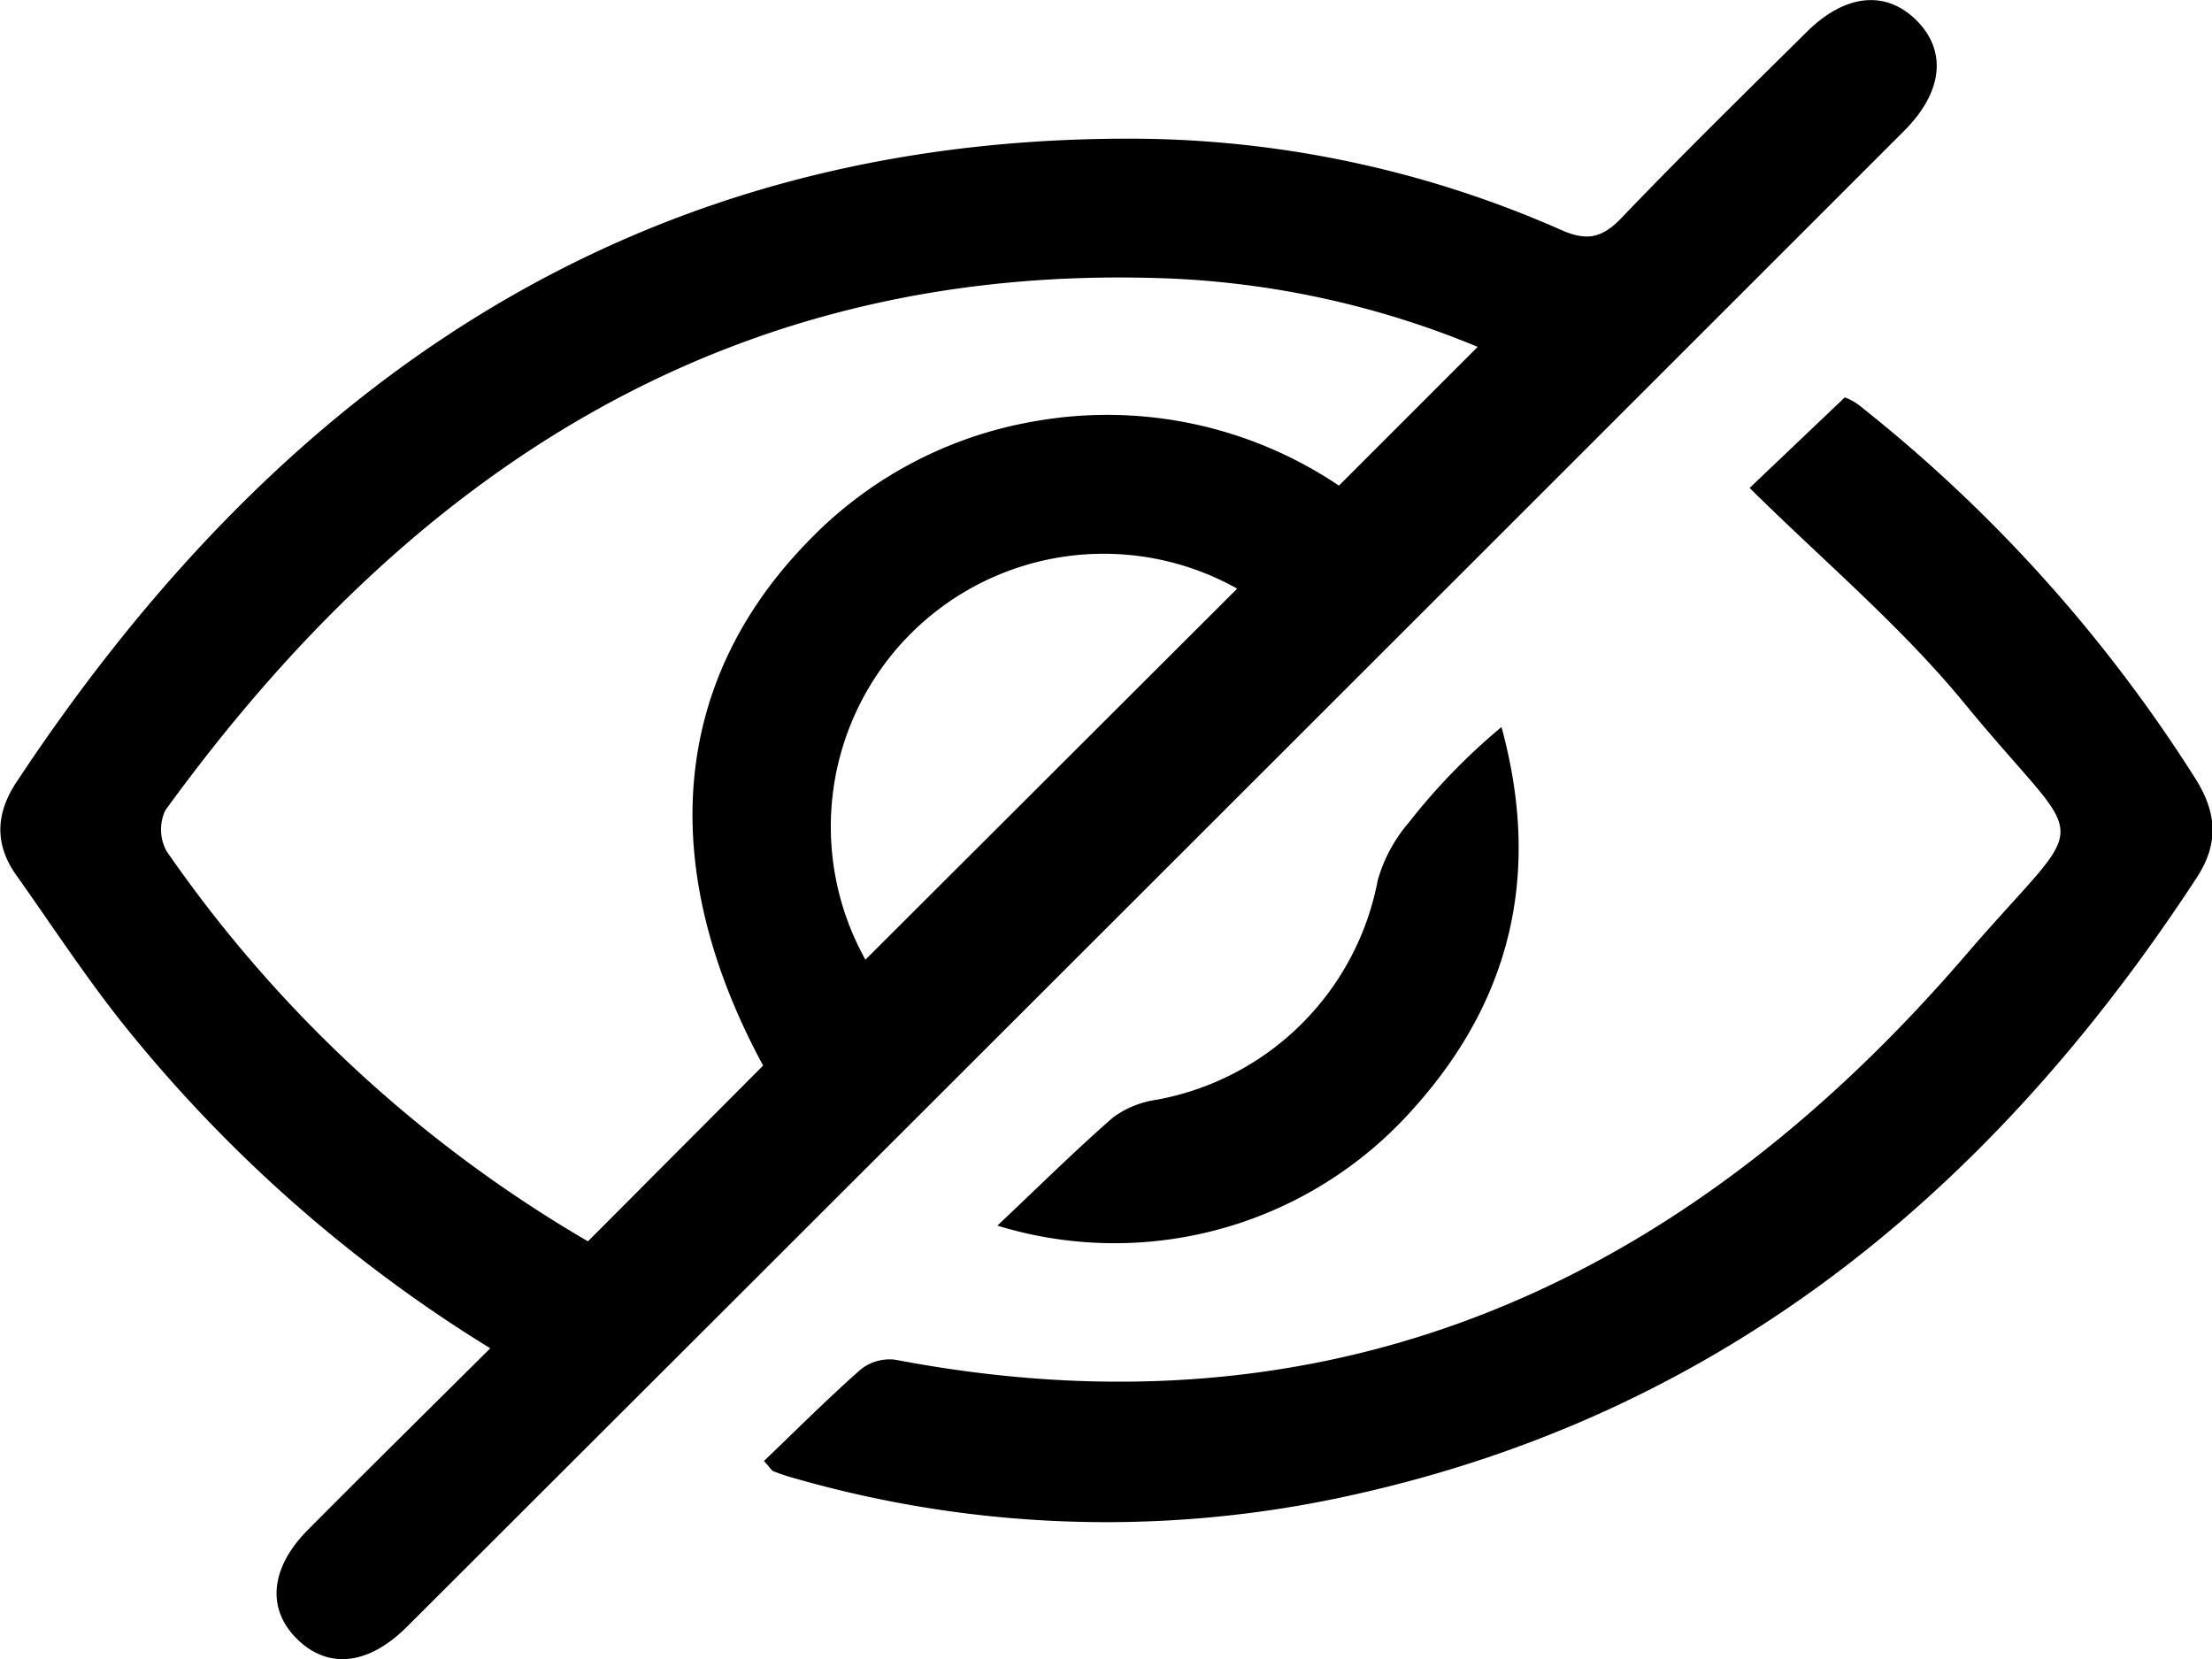 <svg xmlns="http://www.w3.org/2000/svg" viewBox="0 0 191.31 143.49"><title>Asset 3</title><g id="Layer_2" data-name="Layer 2"><g id="Layer_1-2" data-name="Layer 1"><path d="M42.4,116.61A123.57,123.57,0,0,1,11,89c-3.44-4.25-6.43-8.86-9.6-13.32-1.87-2.64-1.78-5.29,0-8C24.48,32.77,55.53,11.59,98.83,12a92.36,92.36,0,0,1,36.24,7.91c2.17.95,3.47.68,5.11-1,5.25-5.49,10.69-10.81,16.08-16.15,3.33-3.3,6.85-3.63,9.49-1s2.29,6.16-1,9.49Q100,76,35.21,140.68c-3.35,3.35-6.82,3.7-9.49,1.1s-2.38-6.16.92-9.48C31.73,127.18,36.86,122.12,42.4,116.61ZM66,92.16c-9.23-17.07-8-33,3.7-45.14A35.45,35.45,0,0,1,89.46,36.44,35.87,35.87,0,0,1,115.8,42l12-12A77.92,77.92,0,0,0,101,24.08c-37.74-1.44-65.32,16.53-86.7,46a3.89,3.89,0,0,0,.11,3.54,114.19,114.19,0,0,0,36.44,33.74ZM107,50.91A23.6,23.6,0,0,0,74.85,83Z"/><path d="M66.07,126.36c2.77-2.65,5.49-5.38,8.37-7.92a4,4,0,0,1,3-.84c38,7.26,68.24-6.71,92.57-35,11.08-12.88,10.79-8.48-.06-21.71-5.56-6.78-12.4-12.51-18.63-18.69l8.23-7.83a4.79,4.79,0,0,1,1.24.68,129.13,129.13,0,0,1,29.11,32.33c1.88,3,2,5.69,0,8.66-18,27.49-41.81,46.86-74.62,53.62A97.63,97.63,0,0,1,69,127.93a19.43,19.43,0,0,1-2.12-.69C66.72,127.17,66.59,126.91,66.07,126.36Z"/><path d="M86.26,106c3.66-3.45,6.74-6.51,10-9.35A8.27,8.27,0,0,1,100,95.12a23.82,23.82,0,0,0,19.16-19,13.19,13.19,0,0,1,2.7-5,54.12,54.12,0,0,1,8-8.24c3.58,13.09.62,24.19-8.2,33.64A34.51,34.51,0,0,1,86.26,106Z"/></g></g></svg>